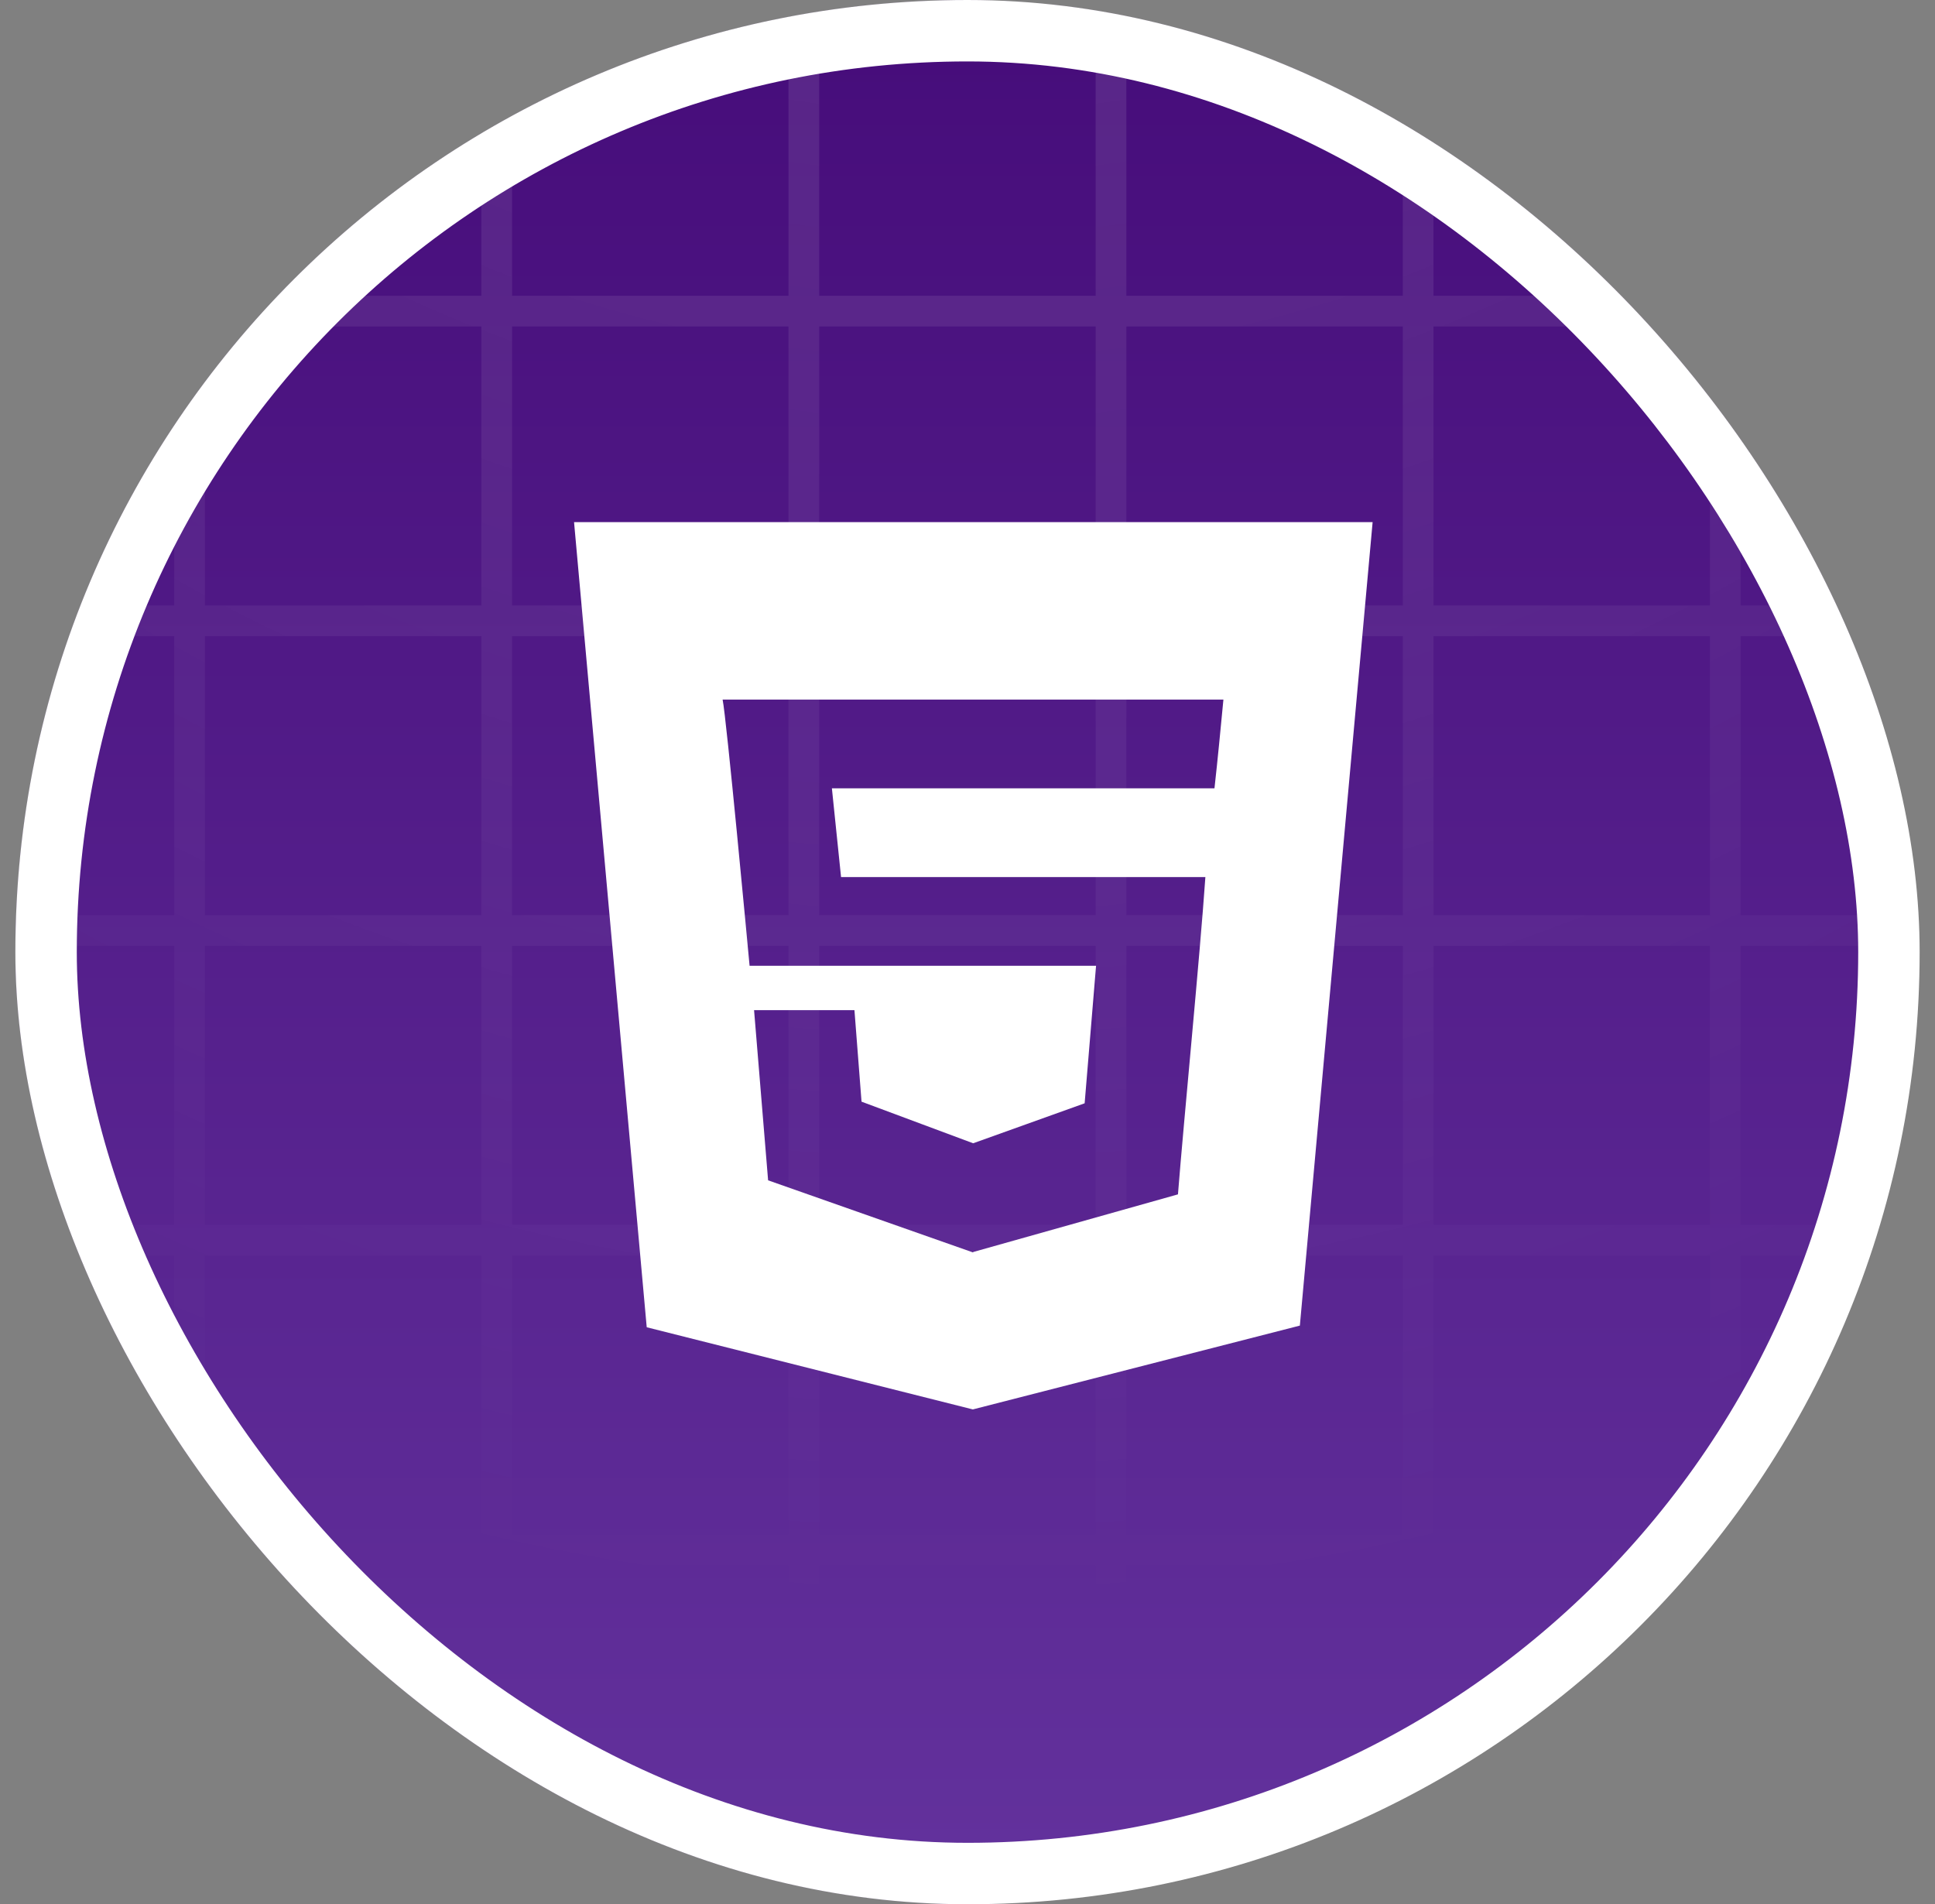 <svg
  width="63"
  height="62"
  viewBox="0 0 63 62"
  fill="none"
  xmlns="http://www.w3.org/2000/svg"
>
  <rect x="0" y="0" width="63" height="62" fill="#808080" stroke="none"/>
  <g clip-path="url(#clip0_68_2)">
    <rect
      x="0.5"
      width="62"
      height="62"
      rx="31"
      fill="white"
      fill-opacity="0.01"
    />
    <g clip-path="url(#clip1_68_2)">
      <g clip-path="url(#clip2_68_2)">
        <g clip-path="url(#clip3_68_2)">
          <mask
            id="mask0_68_2"
            style="mask-type: luminance"
            maskUnits="userSpaceOnUse"
            x="0"
            y="0"
            width="63"
            height="62"
          >
            <path
              d="M62.167 31C62.167 13.879 48.288 0 31.167 0C14.046 0 0.167 13.879 0.167 31C0.167 48.121 14.046 62 31.167 62C48.288 62 62.167 48.121 62.167 31Z"
              fill="white"
            />
          </mask>
          <g mask="url(#mask0_68_2)">
            <path
              d="M62.167 31C62.167 13.879 48.288 0 31.167 0C14.046 0 0.167 13.879 0.167 31C0.167 48.121 14.046 62 31.167 62C48.288 62 62.167 48.121 62.167 31Z"
              fill="url(#paint0_linear_68_2)"
            />
            <path
              d="M-43.83 -50.37H-53.83V-40.287M-43.83 -50.37V-40.287M-43.83 -50.37H-33.83M-53.83 -40.287H-43.83M-53.83 -40.287V-30.203M-43.83 -40.287H-33.83M-43.83 -40.287V-30.203M-33.83 -50.37V-40.287M-33.83 -50.37H-23.83M-33.83 -40.287H-23.83M-33.83 -40.287V-30.203M-23.83 -50.37V-40.287M-23.83 -50.37H-13.83M-23.83 -40.287H-13.83M-23.83 -40.287V-30.203M-13.83 -50.37V-40.287M-13.83 -50.37H-3.83M-13.83 -40.287H-3.83M-13.83 -40.287V-30.203M-3.83 -50.37V-40.287M-3.83 -50.37H6.17M-3.83 -40.287H6.17M-3.83 -40.287V-30.203M6.17 -50.37V-40.287M6.17 -50.37H16.171M6.17 -40.287H16.171M6.17 -40.287L6.171 -30.203M16.171 -50.37V-40.287M16.171 -50.37H26.171M16.171 -40.287H26.171M16.171 -40.287V-30.203M6.171 -30.203H-3.828M6.171 -30.203H16.171M6.171 -30.203L6.172 -20.12M26.171 -50.37V-40.287M26.171 -50.37H36.171M26.171 -40.287H36.171M26.171 -40.287V-30.203M16.171 -30.203H26.171M16.171 -30.203L16.172 -20.12M36.171 -50.37V-40.287M36.171 -50.37H46.171M36.171 -40.287H46.171M36.171 -40.287V-30.203M26.171 -30.203H36.171M26.171 -30.203L26.172 -20.12M46.171 -50.37V-40.287M46.171 -50.37H56.171M46.171 -40.287H56.171M46.171 -40.287V-30.203M36.171 -30.203H46.171M36.171 -30.203L36.172 -20.12M56.171 -50.37V-40.287M56.171 -50.37H66.171M56.171 -40.287H66.171M56.171 -40.287V-30.203M46.171 -30.203H56.171M46.171 -30.203L46.172 -20.12M66.171 -50.37V-40.287M66.171 -50.37H76.171M66.171 -40.287H76.171M66.171 -40.287V-30.203M56.171 -30.203H66.171M56.171 -30.203L56.172 -20.12M76.171 -50.37V-40.287M76.171 -50.37H86.171M76.171 -40.287H86.171M76.171 -40.287V-30.203M66.171 -30.203H76.171M66.171 -30.203L66.172 -20.12M86.171 -50.37V-40.287M86.171 -50.37H96.171M86.171 -40.287H96.171M86.171 -40.287V-30.203M76.171 -30.203H86.171M76.171 -30.203L76.172 -20.12M96.171 -50.37V-40.287M96.171 -50.37H106.172M96.171 -40.287H106.172M96.171 -40.287L96.172 -30.203M86.171 -30.203H96.172M86.171 -30.203L86.172 -20.12M106.172 -50.37V-40.287M106.172 -50.37H116.172V-40.287M106.172 -40.287H116.172M106.172 -40.287V-30.203M96.172 -30.203H106.172M96.172 -30.203V-20.12M116.172 -40.287V-30.203M106.172 -30.203H116.172M106.172 -30.203V-20.12M116.172 -30.203V-20.12M-43.828 -30.203H-53.828V-20.12M-43.828 -30.203H-33.828M-43.828 -30.203V-20.12M-33.828 -30.203H-23.828M-33.828 -30.203V-20.12M-43.828 -20.12H-53.828M-43.828 -20.12H-33.828M-43.828 -20.12V-10.037M-53.828 -20.12V-10.037M-23.828 -30.203H-13.828M-23.828 -30.203V-20.12M-33.828 -20.12H-23.828M-33.828 -20.12V-10.037M-13.828 -30.203H-3.828M-13.828 -30.203V-20.12M-23.828 -20.12H-13.828M-23.828 -20.12V-10.037M-3.828 -30.203V-20.12M-13.828 -20.12H-3.828M-13.828 -20.12V-10.037M-3.828 -20.12H6.172M-3.828 -20.12V-10.037M6.172 -20.12H16.172M6.172 -20.12V-10.037M16.172 -20.12H26.172M16.172 -20.12V-10.037M26.172 -20.12H36.172M26.172 -20.12V-10.037M36.172 -20.12H46.172M36.172 -20.12V-10.037M46.172 -20.12H56.172M46.172 -20.12V-10.037M56.172 -20.12H66.172M56.172 -20.12V-10.037M66.172 -20.12H76.172M66.172 -20.12V-10.037M76.172 -20.12H86.172M76.172 -20.12V-10.037M86.172 -20.12H96.172M86.172 -20.12V-10.037M96.172 -20.12H106.172M96.172 -20.12V-10.037M106.172 -20.12H116.172M106.172 -20.12V-10.037M116.172 -20.12V-10.037M-43.828 -10.037H-53.828M-43.828 -10.037H-33.828M-43.828 -10.037V0.047M-53.828 -10.037V0.047M-33.828 -10.037H-23.828M-33.828 -10.037V0.047M-23.828 -10.037H-13.828M-23.828 -10.037V0.047M-13.828 -10.037H-3.828M-13.828 -10.037V0.047M-3.828 -10.037H6.172M-3.828 -10.037V0.047M6.172 -10.037H16.172M6.172 -10.037V0.047M16.172 -10.037H26.172M16.172 -10.037V0.047M26.172 -10.037H36.172M26.172 -10.037V0.047M36.172 -10.037H46.172M36.172 -10.037V0.047M46.172 -10.037H56.172M46.172 -10.037V0.047M56.172 -10.037H66.172M56.172 -10.037V0.047M66.172 -10.037H76.172M66.172 -10.037V0.047M76.172 -10.037H86.172M76.172 -10.037V0.047M86.172 -10.037H96.172M86.172 -10.037V0.047M96.172 -10.037H106.172M96.172 -10.037V0.047M106.172 -10.037H116.172M106.172 -10.037V0.047M116.172 -10.037V0.047M-43.828 0.047H-53.828M-43.828 0.047H-33.828M-43.828 0.047V10.13M-53.828 0.047V10.13M-33.828 0.047H-23.828M-33.828 0.047V10.13M-23.828 0.047H-13.828M-23.828 0.047V10.13M-13.828 0.047H-3.828M-13.828 0.047V10.13M-3.828 0.047H6.172M-3.828 0.047V10.13M6.172 0.047H16.172M6.172 0.047V10.13M16.172 0.047H26.172M16.172 0.047V10.13M26.172 0.047H36.172M26.172 0.047V10.13M36.172 0.047H46.172M36.172 0.047V10.13M46.172 0.047H56.172M46.172 0.047V10.13M56.172 0.047H66.172M56.172 0.047V10.13M66.172 0.047H76.172M66.172 0.047V10.13M76.172 0.047H86.172M76.172 0.047V10.13M86.172 0.047H96.172M86.172 0.047V10.13M96.172 0.047H106.172M96.172 0.047V10.13M106.172 0.047H116.172M106.172 0.047V10.13M116.172 0.047V10.13M-43.828 10.13H-53.828M-43.828 10.13H-33.828M-43.828 10.13V20.213M-53.828 10.13V20.213M-33.828 10.13H-23.828M-33.828 10.13V20.213M-23.828 10.13H-13.828M-23.828 10.13V20.213M-13.828 10.13H-3.828M-13.828 10.13V20.213M-3.828 10.13H6.172M-3.828 10.13V20.213M6.172 10.13H16.172M6.172 10.13V20.213M16.172 10.13H26.172M16.172 10.13V20.213M26.172 10.13H36.172M26.172 10.13V20.213M36.172 10.13H46.172M36.172 10.13V20.213M46.172 10.13H56.172M46.172 10.13V20.213M56.172 10.13H66.172M56.172 10.13V20.213M66.172 10.13H76.172M66.172 10.13V20.213M76.172 10.13H86.172M76.172 10.13V20.213M86.172 10.13H96.172M86.172 10.13V20.213M96.172 10.13H106.172M96.172 10.13V20.213M106.172 10.13H116.172M106.172 10.13V20.213M116.172 10.13V20.213M-43.828 20.213H-53.828M-43.828 20.213H-33.828M-43.828 20.213V30.297M-53.828 20.213V30.297M-33.828 20.213H-23.828M-33.828 20.213V30.297M-23.828 20.213H-13.828M-23.828 20.213V30.297M-13.828 20.213H-3.828M-13.828 20.213V30.297M-3.828 20.213H6.172M-3.828 20.213V30.297M6.172 20.213H16.172M6.172 20.213V30.297M16.172 20.213H26.172M16.172 20.213V30.297M26.172 20.213H36.172M26.172 20.213V30.297M36.172 20.213H46.172M36.172 20.213V30.297M46.172 20.213H56.172M46.172 20.213V30.297M56.172 20.213H66.172M56.172 20.213V30.297M66.172 20.213H76.172M66.172 20.213V30.297M76.172 20.213H86.172M76.172 20.213V30.297M86.172 20.213H96.172M86.172 20.213V30.297M96.172 20.213H106.172M96.172 20.213V30.297M106.172 20.213H116.172M106.172 20.213V30.297M116.172 20.213V30.297M-43.828 30.297H-53.828M-43.828 30.297H-33.828M-43.828 30.297V40.38M-53.828 30.297V40.38M-33.828 30.297H-23.828M-33.828 30.297V40.38M-23.828 30.297H-13.828M-23.828 30.297V40.38M-13.828 30.297H-3.828M-13.828 30.297V40.38M-3.828 30.297H6.172M-3.828 30.297V40.38M6.172 30.297H16.172M6.172 30.297V40.38M16.172 30.297H26.172M16.172 30.297V40.38M26.172 30.297H36.172M26.172 30.297V40.38M36.172 30.297H46.172M36.172 30.297V40.38M46.172 30.297H56.172M46.172 30.297V40.38M56.172 30.297H66.172M56.172 30.297V40.38M66.172 30.297H76.172M66.172 30.297V40.38M76.172 30.297H86.172M76.172 30.297V40.38M86.172 30.297H96.172M86.172 30.297V40.38M96.172 30.297H106.172M96.172 30.297V40.38M106.172 30.297H116.172M106.172 30.297V40.38M116.172 30.297V40.38M-43.828 40.38H-53.828M-43.828 40.38H-33.828M-43.828 40.38V50.463M-53.828 40.38V50.463M-33.828 40.38H-23.828M-33.828 40.38V50.463M-23.828 40.38H-13.828M-23.828 40.38V50.463M-13.828 40.38H-3.828M-13.828 40.38V50.463M-3.828 40.38H6.172M-3.828 40.38V50.463M6.172 40.38H16.172M6.172 40.38V50.463M16.172 40.38H26.172M16.172 40.38V50.463M26.172 40.38H36.172M26.172 40.38V50.463M36.172 40.38H46.172M36.172 40.38V50.463M46.172 40.38H56.172M46.172 40.38V50.463M56.172 40.38H66.172M56.172 40.38V50.463M66.172 40.38H76.172M66.172 40.38V50.463M76.172 40.38H86.172M76.172 40.38V50.463M86.172 40.38H96.172M86.172 40.38V50.463M96.172 40.38H106.172M96.172 40.38V50.463M106.172 40.38H116.172M106.172 40.38V50.463M116.172 40.38V50.463M-43.828 50.463H-53.828M-43.828 50.463H-33.828M-43.828 50.463V60.547M-53.828 50.463V60.547M-33.828 50.463H-23.828M-33.828 50.463V60.547M-23.828 50.463H-13.828M-23.828 50.463V60.547M-13.828 50.463H-3.828M-13.828 50.463V60.547M-3.828 50.463H6.172M-3.828 50.463V60.547M6.172 50.463H16.172M6.172 50.463V60.547M16.172 50.463H26.172M16.172 50.463V60.547M26.172 50.463H36.172M26.172 50.463V60.547M36.172 50.463H46.172M36.172 50.463V60.547M46.172 50.463H56.172M46.172 50.463V60.547M56.172 50.463H66.172M56.172 50.463V60.547M66.172 50.463H76.172M66.172 50.463V60.547M76.172 50.463H86.172M76.172 50.463V60.547M86.172 50.463H96.172M86.172 50.463V60.547M96.172 50.463H106.172M96.172 50.463V60.547M106.172 50.463H116.172M106.172 50.463V60.547M116.172 50.463V60.547M-43.828 60.547H-53.828M-43.828 60.547H-33.828M-43.828 60.547V70.63M-53.828 60.547V70.63H-43.828M-33.828 60.547H-23.828M-33.828 60.547V70.63M-23.828 60.547H-13.828M-23.828 60.547V70.63M-13.828 60.547H-3.828M-13.828 60.547V70.63M-3.828 60.547H6.172M-3.828 60.547V70.63M6.172 60.547H16.172M6.172 60.547V70.63M16.172 60.547H26.172M16.172 60.547V70.63M26.172 60.547H36.172M26.172 60.547V70.63M36.172 60.547H46.172M36.172 60.547V70.63M46.172 60.547H56.172M46.172 60.547V70.63M56.172 60.547H66.172M56.172 60.547V70.63M66.172 60.547H76.172M66.172 60.547V70.63M76.172 60.547H86.172M76.172 60.547V70.63M86.172 60.547H96.172M86.172 60.547V70.63M96.172 60.547H106.172M96.172 60.547V70.63M106.172 60.547H116.172M106.172 60.547V70.63M116.172 60.547V70.63H106.172M-43.828 70.63H-33.828M-33.828 70.63H-23.828M-23.828 70.63H-13.828M-13.828 70.63H-3.828M-3.828 70.63H6.172M6.172 70.63H16.172M16.172 70.63H26.172M26.172 70.63H36.172M36.172 70.63H46.172M46.172 70.63H56.172M56.172 70.63H66.172M66.172 70.63H76.172M76.172 70.63H86.172M86.172 70.63H96.172M96.172 70.63H106.172"
              stroke="url(#paint1_radial_68_2)"
              stroke-opacity="0.2"
            />
          </g>
        </g>
      </g>
    </g>
    <g clip-path="url(#clip4_68_2)">
      <g clip-path="url(#clip5_68_2)">
        <path
          fill-rule="evenodd"
          clip-rule="evenodd"
          d="M39.541 25.667H39.53H27.085L27.383 28.556H39.245C39.071 31.086 38.545 36.448 38.352 38.887L31.689 40.763V40.768L31.674 40.776L25.008 38.43L24.551 32.889H27.819L28.05 35.869L31.68 37.222H31.689L35.314 35.922L35.686 31.444H24.405C24.351 30.865 23.649 23.344 23.527 22.778H39.832C39.741 23.731 39.648 24.71 39.541 25.667ZM18.69 17L21.056 43.214L31.674 45.889L42.321 43.16L44.69 17H18.69Z"
          fill="white"
        />
      </g>
    </g>
    <rect
      x="1.5"
      y="1"
      width="60"
      height="60"
      rx="30"
      stroke="white"
      stroke-width="2"
    />
  </g>
  <defs>
    <linearGradient
      id="paint0_linear_68_2"
      x1="31.166"
      y1="0"
      x2="31.166"
      y2="62"
      gradientUnits="userSpaceOnUse"
    >
      <stop stop-color="#460C7A" />
      <stop offset="1" stop-color="#63329D" />
    </linearGradient>
    <radialGradient
      id="paint1_radial_68_2"
      cx="0"
      cy="0"
      r="1"
      gradientUnits="userSpaceOnUse"
      gradientTransform="translate(31.17 -50.37) rotate(90) scale(128.562 100.243)"
    >
      <stop stop-color="white" />
      <stop offset="0.804" stop-color="white" stop-opacity="0" />
    </radialGradient>
    <clipPath id="clip0_68_2">
      <rect x="0.5" width="62" height="62" rx="31" fill="white" />
    </clipPath>
    <clipPath id="clip1_68_2">
      <rect x="0.5" width="62" height="62" rx="31" fill="white" />
    </clipPath>
    <clipPath id="clip2_68_2">
      <rect
        width="62"
        height="62"
        fill="white"
        transform="translate(0.5)"
      />
    </clipPath>
    <clipPath id="clip3_68_2">
      <rect width="63" height="62" fill="white" />
    </clipPath>
    <clipPath id="clip4_68_2">
      <rect
        width="34"
        height="34"
        fill="white"
        transform="translate(14.5 14)"
      />
    </clipPath>
    <clipPath id="clip5_68_2">
      <rect
        width="34"
        height="34"
        fill="white"
        transform="translate(14.5 14)"
      />
    </clipPath>
  </defs>
</svg>